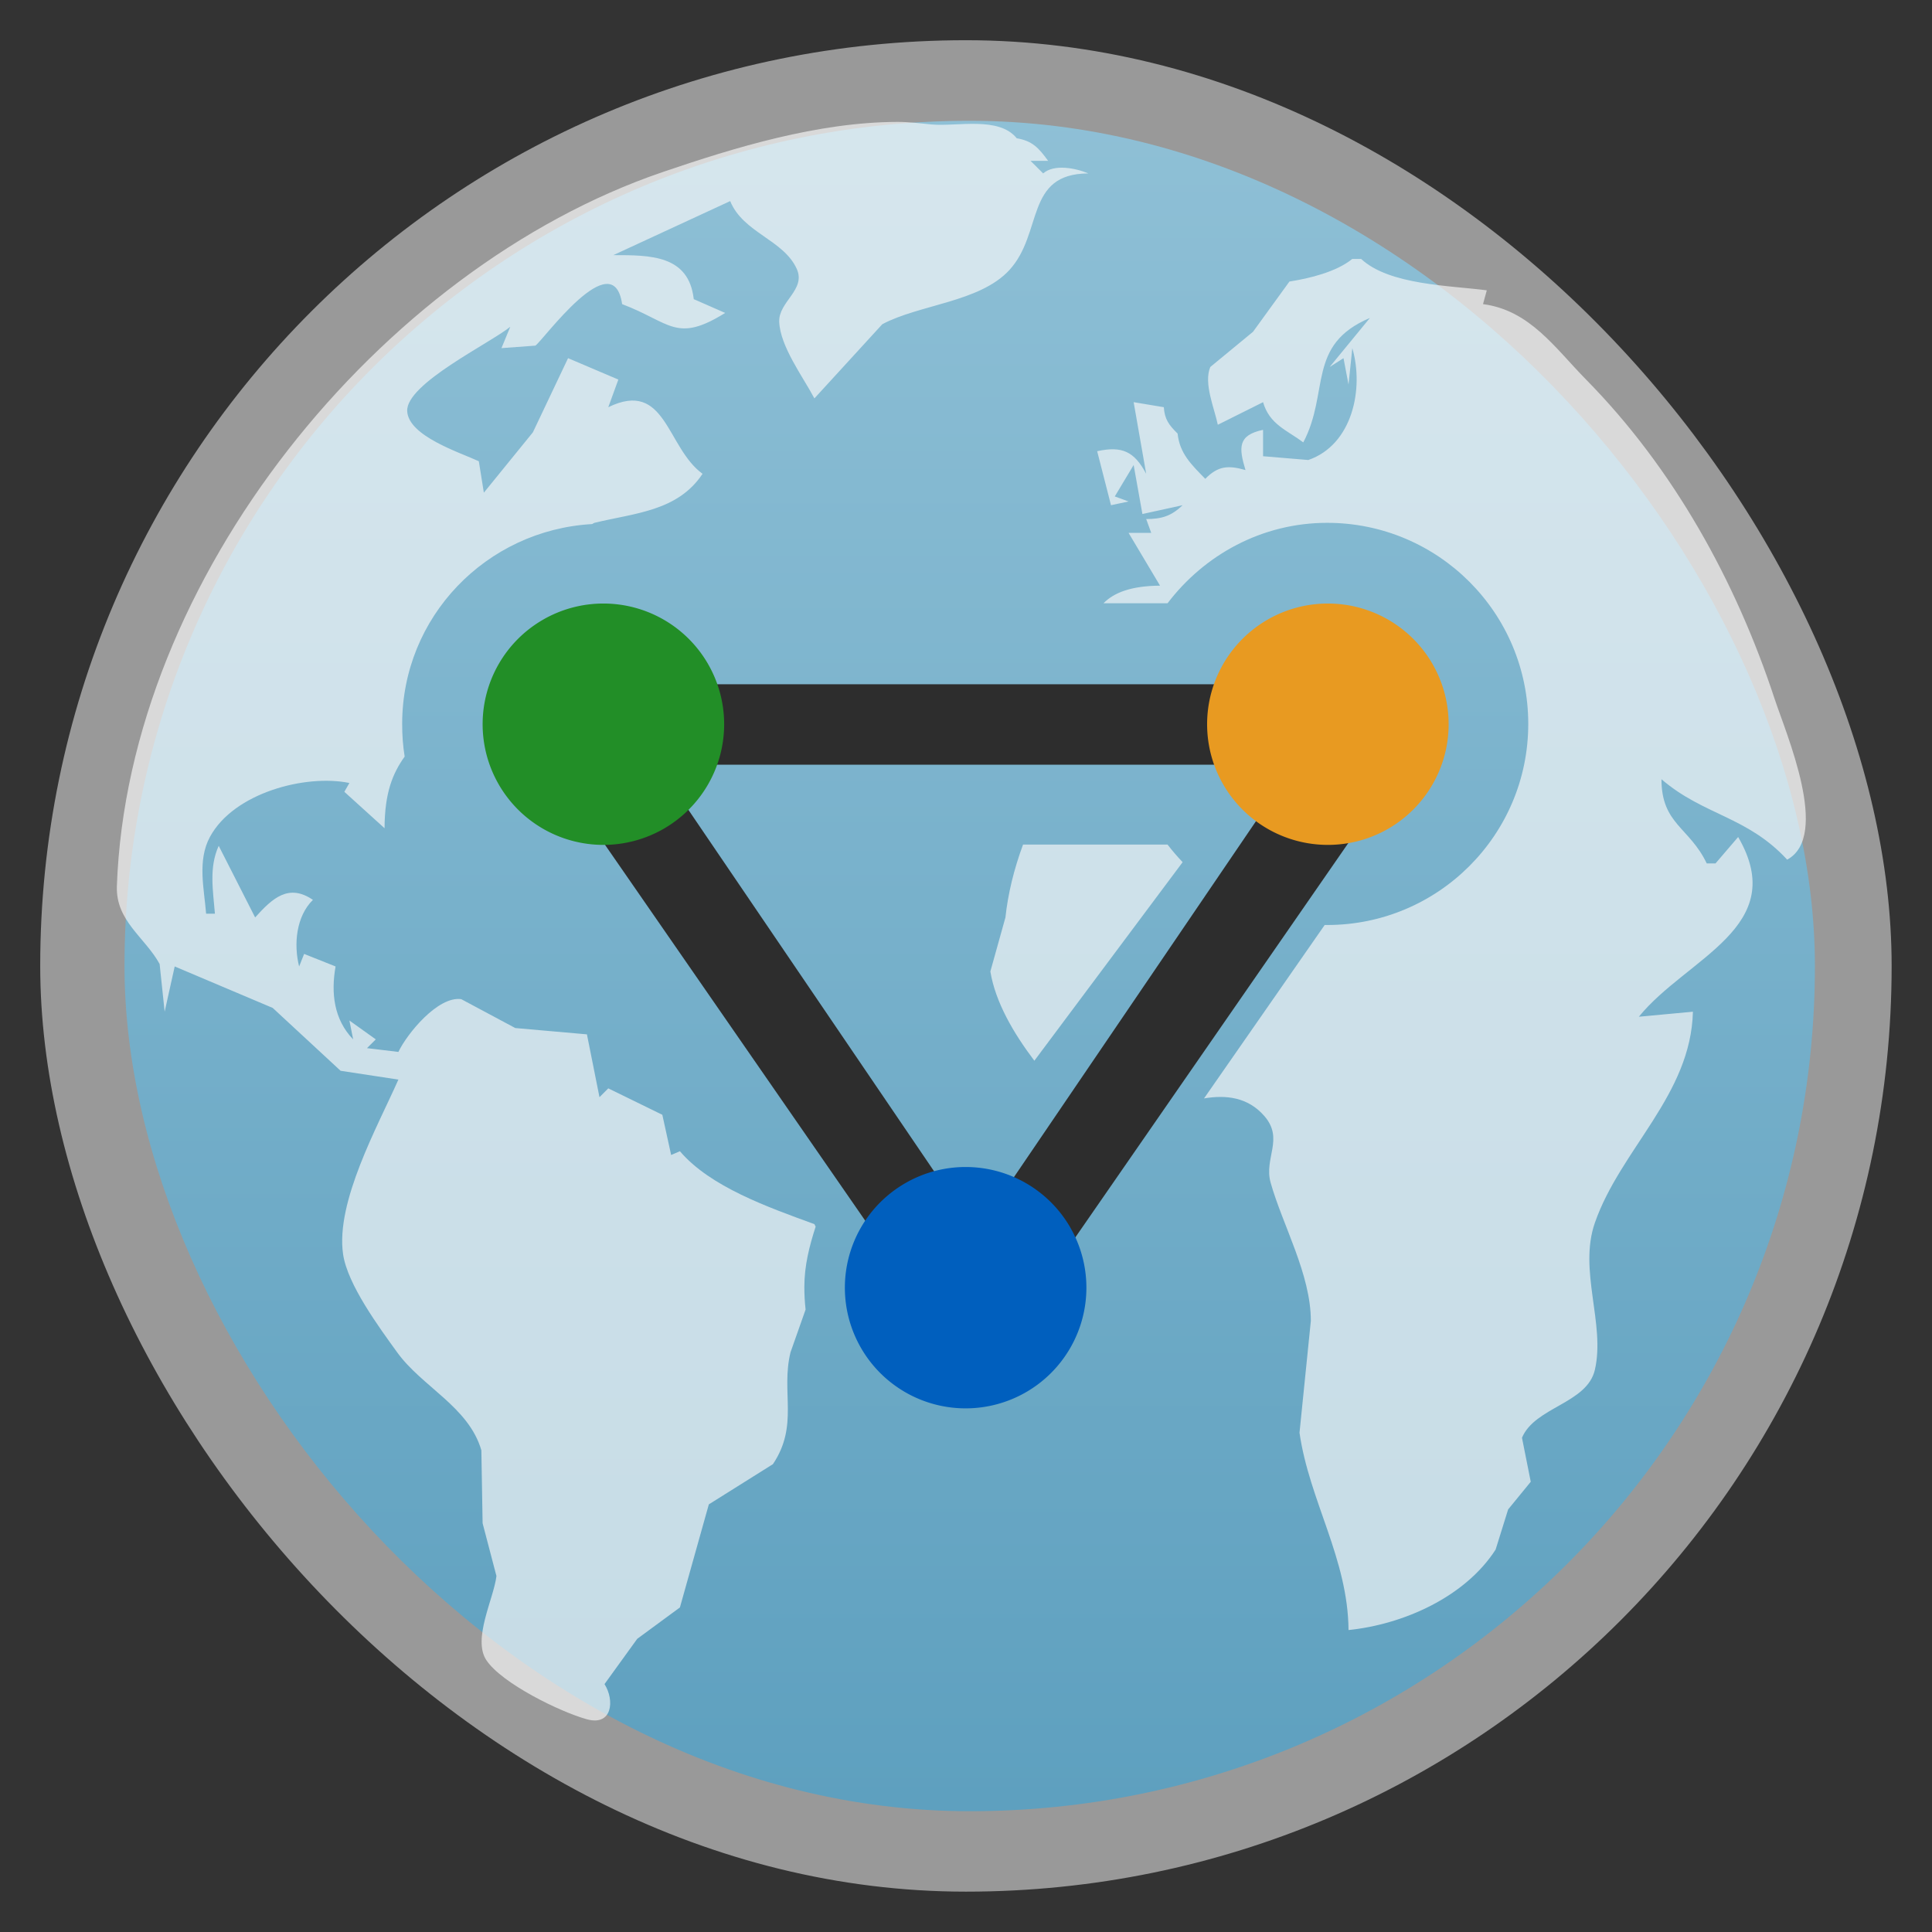 <svg xmlns="http://www.w3.org/2000/svg" xmlns:xlink="http://www.w3.org/1999/xlink" width="48" viewBox="0 0 13.547 13.547" height="48">
 <rect x="0" y="0" width="13.547" height="13.547" fill="#333333" stroke="none"/>
 <defs>
  <linearGradient id="0">
   <stop stop-color="#5ea0bf"/>
   <stop offset="1" stop-color="#8fc0d6"/>
  </linearGradient>
  <linearGradient xlink:href="#0" id="1" gradientUnits="userSpaceOnUse" gradientTransform="matrix(1.105,0,0,1.105,-134.252,-295.762)" y1="279.1" x2="0" y2="268.33"/>
  <path id="2" d="m -19.131,15.018 a 1.534,1.669 0 1 1 -3.068,0 1.534,1.669 0 1 1 3.068,0 z"/>
 </defs>
 <rect height="12.982" rx="6.491" y="0.282" x="0.282" width="12.982" opacity="0.5" fill="#ffffff" fill-rule="evenodd"/>
 <rect height="11.853" rx="5.926" y="0.847" x="0.873" width="11.853" fill="url(#1)" fill-rule="evenodd"/>
 <path d="M 3.951,5.503 4.516,5.221 6.914,8.749 6.491,9.172 z" fill="#2d2d2d"/>
 <path d="M 22.312 3.031 C 20.334 3.037 18.268 3.667 16.469 4.281 C 9.454 6.678 3.18 14.389 2.906 22.031 C 2.875 22.899 3.603 23.305 3.969 23.969 L 4.094 25.156 L 4.344 24.031 L 6.781 25.062 L 8.469 26.625 L 9.906 26.844 C 9.39 28.009 8.341 29.886 8.531 31.188 C 8.642 31.944 9.431 33.009 9.875 33.625 C 10.495 34.485 11.656 34.98 11.969 36.062 L 12 37.875 L 12.344 39.188 C 12.276 39.754 11.743 40.755 12.094 41.281 C 12.48 41.86 13.931 42.568 14.594 42.75 C 15.226 42.924 15.287 42.278 15.031 41.875 L 15.844 40.75 L 16.906 39.969 L 17.625 37.406 L 19.219 36.406 C 19.868 35.437 19.413 34.621 19.656 33.625 L 20.031 32.562 C 20.01 32.374 20 32.194 20 32 C 20 31.469 20.126 30.98 20.281 30.5 L 20.25 30.438 C 19.09 30.015 17.657 29.508 16.906 28.625 L 16.688 28.719 L 16.469 27.719 L 15.125 27.062 L 14.906 27.281 L 14.594 25.719 L 12.812 25.562 L 11.469 24.844 C 10.892 24.762 10.123 25.7 9.906 26.156 L 9.125 26.062 L 9.344 25.844 L 8.688 25.375 L 8.781 25.844 C 8.301 25.347 8.227 24.691 8.344 24.031 L 7.562 23.719 L 7.438 24.031 C 7.298 23.48 7.365 22.783 7.781 22.375 C 7.171 21.959 6.769 22.341 6.344 22.812 L 5.438 21.031 C 5.192 21.578 5.298 22.14 5.344 22.719 L 5.125 22.719 C 5.076 22.095 4.903 21.4 5.219 20.812 C 5.809 19.714 7.598 19.244 8.688 19.469 L 8.562 19.688 L 9.562 20.594 C 9.565 19.718 9.76 19.234 10.062 18.812 C 10.018 18.545 10 18.28 10 18 C 10 15.336 12.092 13.182 14.719 13.031 C 14.741 13.026 14.759 13.005 14.781 13 C 15.786 12.755 16.849 12.714 17.469 11.781 C 16.567 11.125 16.562 9.427 15.125 10.125 L 15.375 9.438 L 14.125 8.906 L 13.25 10.75 L 12.031 12.25 L 11.906 11.469 C 11.435 11.25 10.15 10.843 10.125 10.219 C 10.098 9.541 12.18 8.537 12.688 8.125 L 12.469 8.656 L 13.312 8.594 C 13.496 8.478 15.246 6.031 15.469 7.562 C 16.677 8.02 16.813 8.539 18.031 7.781 L 17.25 7.438 C 17.127 6.337 16.161 6.344 15.25 6.344 L 18.156 5 C 18.479 5.791 19.485 5.959 19.812 6.688 C 20.045 7.205 19.357 7.503 19.375 8 C 19.397 8.612 19.97 9.375 20.25 9.906 L 21.938 8.062 C 22.862 7.569 24.357 7.515 25.094 6.719 C 25.946 5.796 25.475 4.318 27.062 4.312 C 26.74 4.177 26.21 4.074 25.938 4.312 L 25.625 4 L 26.062 4 C 25.83 3.681 25.671 3.503 25.281 3.438 C 24.834 2.884 23.795 3.154 23.156 3.094 C 22.878 3.067 22.595 3.03 22.312 3.031 z M 33.625 6.438 C 33.233 6.758 32.564 6.923 32.062 7 L 31.156 8.25 L 30.094 9.125 C 29.923 9.531 30.197 10.154 30.281 10.562 L 31.406 10 C 31.566 10.554 31.997 10.693 32.406 11 C 33.067 9.747 32.483 8.575 34.062 7.906 L 33.062 9.125 L 33.406 8.906 L 33.531 9.562 L 33.625 8.656 C 33.919 9.661 33.632 11.058 32.531 11.438 L 31.406 11.344 L 31.406 10.688 C 30.773 10.82 30.802 11.133 30.969 11.688 C 30.539 11.565 30.286 11.583 29.969 11.906 C 29.628 11.557 29.332 11.277 29.281 10.781 C 29.065 10.566 28.96 10.431 28.938 10.125 L 28.188 10 L 28.5 11.781 C 28.203 11.224 27.901 11.084 27.281 11.219 L 27.625 12.562 L 28.062 12.469 L 27.719 12.344 L 28.188 11.562 L 28.406 12.781 L 29.406 12.562 C 29.125 12.831 28.887 12.906 28.5 12.906 L 28.625 13.25 L 28.062 13.25 L 28.844 14.562 C 28.131 14.568 27.702 14.732 27.438 15 L 29.031 15 C 29.945 13.798 31.376 13 33 13 C 35.761 13 38 15.239 38 18 C 38 20.761 35.761 23 33 23 C 32.979 23 32.959 23 32.938 23 L 29.938 27.312 C 30.486 27.22 31.028 27.279 31.438 27.75 C 31.934 28.322 31.422 28.795 31.594 29.406 C 31.892 30.465 32.595 31.688 32.594 32.844 L 32.312 35.625 C 32.557 37.322 33.517 38.753 33.531 40.531 C 34.897 40.391 36.429 39.709 37.188 38.531 L 37.5 37.531 L 38.062 36.844 L 37.844 35.75 C 38.163 34.985 39.462 34.899 39.656 34.062 C 39.921 32.924 39.244 31.592 39.656 30.406 C 40.292 28.578 42.045 27.226 42.094 25.156 L 40.75 25.281 C 41.952 23.806 44.519 23.051 43.219 20.812 L 42.656 21.469 L 42.438 21.469 C 42.007 20.566 41.313 20.496 41.312 19.375 C 42.355 20.273 43.442 20.296 44.438 21.375 C 45.516 20.791 44.415 18.256 44.125 17.375 C 43.161 14.446 41.609 11.642 39.438 9.438 C 38.661 8.649 38.041 7.714 36.875 7.562 L 36.969 7.219 C 36.063 7.099 34.543 7.09 33.844 6.438 L 33.625 6.438 z M 25.438 21 C 25.214 21.606 25.062 22.225 25 22.812 L 24.625 24.156 C 24.752 24.92 25.197 25.684 25.719 26.375 L 29.406 21.438 C 29.277 21.301 29.145 21.15 29.031 21 L 25.438 21 z " transform="scale(0.282,0.282)" fill="#f9f9f9" fill-opacity="0.667"/>
 <path d="m 4.798,4.798 0,0.564 3.951,0 0,-0.564 z" fill="#2d2d2d"/>
 <path d="M 9.737,5.503 9.172,5.221 6.773,8.749 7.197,9.172 z" fill="#2d2d2d"/>
 <use transform="matrix(0.552,0,0,0.507,15.638,-2.536)" fill="#228e27" xlink:href="#2"/>
 <use transform="matrix(0.552,0,0,0.507,20.718,-2.536)" fill="#e89a21" xlink:href="#2"/>
 <use transform="matrix(0.552,0,0,0.507,18.178,1.415)" fill="#005fbe" xlink:href="#2"/>
</svg>
